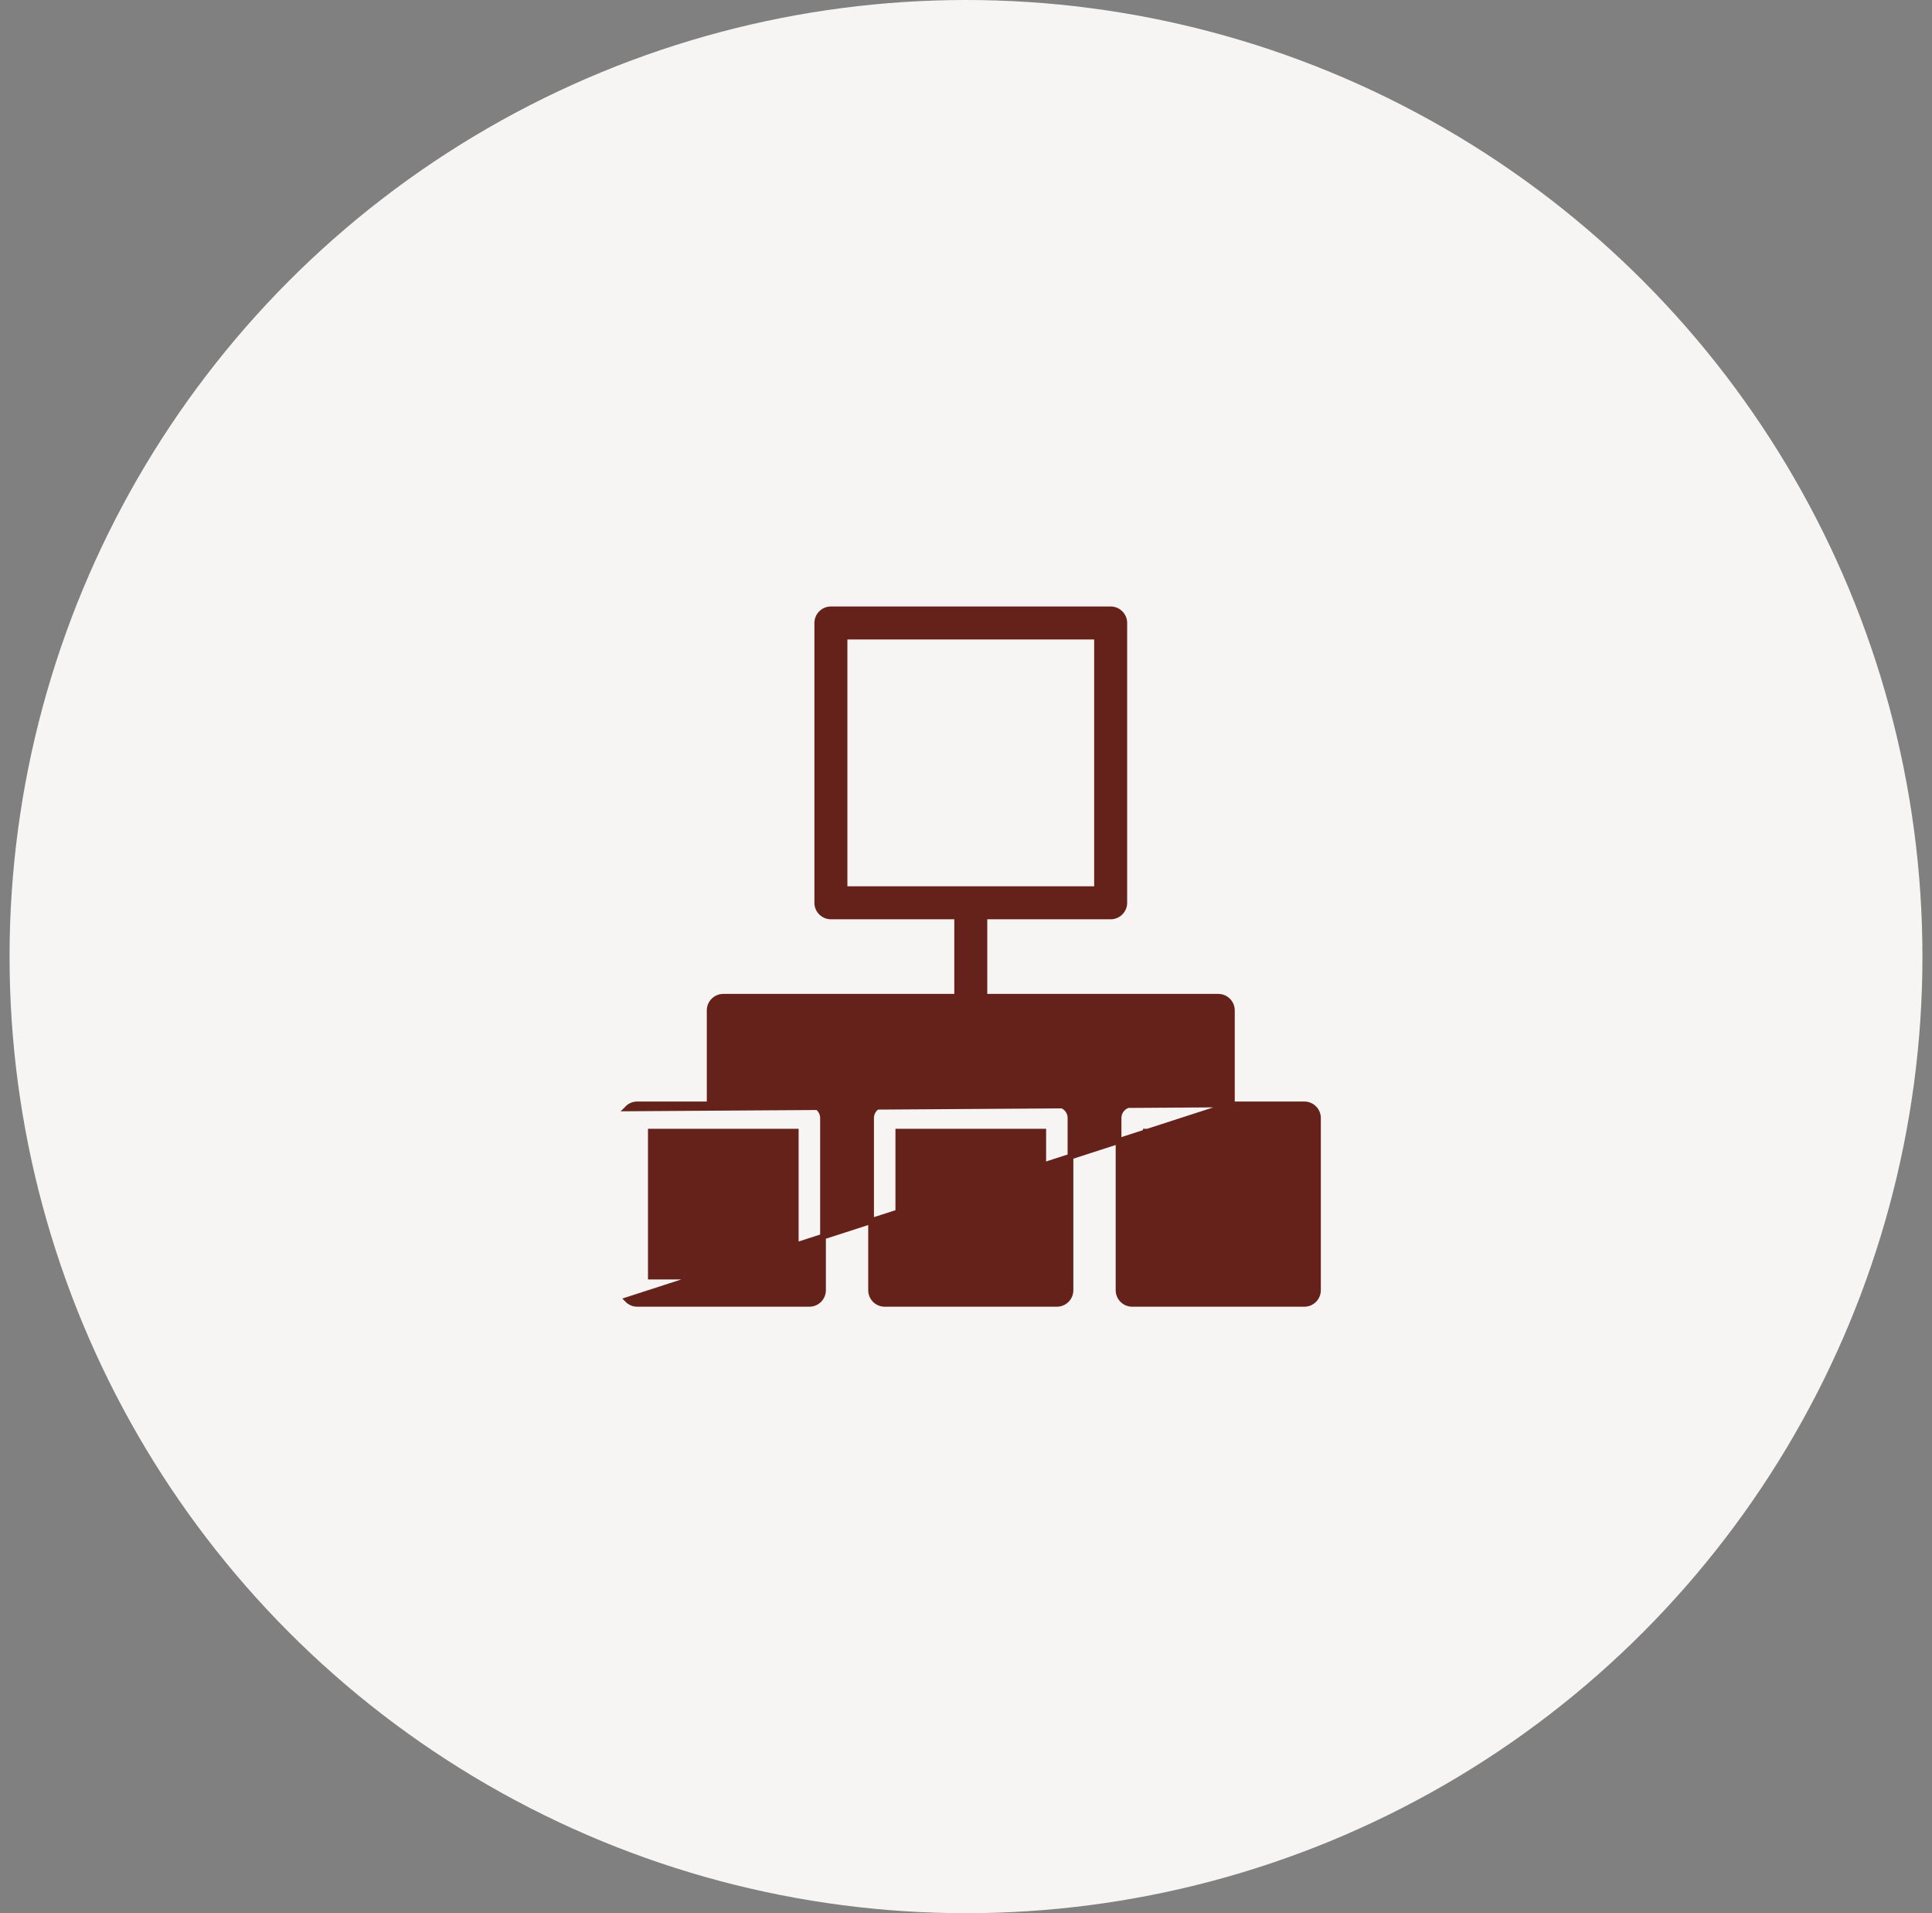 <svg width="101" height="100" viewBox="0 0 101 100" fill="none" xmlns="http://www.w3.org/2000/svg">
<rect x="0" y="0" width="101" height="100" fill="#808080" stroke="none"/>
<circle cx="50.5" cy="50" r="50" fill="#F7F4F4"/>
<path d="M64.4 57.725H68.188C68.376 57.725 68.558 57.8 68.691 57.934C68.825 58.067 68.9 58.248 68.9 58.438V67.438C68.9 67.626 68.825 67.808 68.691 67.941C68.558 68.075 68.376 68.15 68.188 68.15H59.188C58.998 68.15 58.817 68.075 58.684 67.941C58.55 67.808 58.475 67.626 58.475 67.438V58.438C58.475 58.248 58.55 58.067 58.684 57.934C58.817 57.8 58.998 57.725 59.188 57.725H62.975V53.525H51.462V57.725H55.25C55.439 57.725 55.62 57.8 55.754 57.934C55.887 58.067 55.962 58.248 55.962 58.438V67.438C55.962 67.626 55.887 67.808 55.754 67.941C55.62 68.075 55.439 68.15 55.25 68.15H46.25C46.061 68.15 45.88 68.075 45.746 67.941C45.613 67.808 45.538 67.626 45.538 67.438V58.438C45.538 58.248 45.613 58.067 45.746 57.934C45.88 57.8 46.061 57.725 46.25 57.725H50.038V53.525H38.525V57.725H42.312C42.502 57.725 42.683 57.8 42.816 57.934C42.95 58.067 43.025 58.248 43.025 58.438V67.438C43.025 67.626 42.95 67.808 42.816 67.941C42.683 68.075 42.502 68.15 42.312 68.15H33.312C33.123 68.15 32.942 68.075 32.809 67.941L64.4 57.725ZM64.4 57.725V52.812C64.4 52.623 64.325 52.442 64.191 52.309C64.058 52.175 63.877 52.1 63.688 52.1H51.462V47.9H58.062C58.252 47.9 58.433 47.825 58.566 47.691C58.7 47.558 58.775 47.377 58.775 47.188V32.562C58.775 32.373 58.7 32.192 58.566 32.059C58.433 31.925 58.252 31.85 58.062 31.85H43.438C43.248 31.85 43.067 31.925 42.934 32.059C42.8 32.192 42.725 32.373 42.725 32.562V47.188C42.725 47.377 42.8 47.558 42.934 47.691C43.067 47.825 43.248 47.9 43.438 47.9H50.038V52.1H37.812C37.623 52.1 37.442 52.175 37.309 52.309C37.175 52.442 37.1 52.623 37.1 52.812V57.725H33.312C33.123 57.725 32.942 57.8 32.809 57.934C32.809 57.934 32.809 57.934 32.809 57.934L64.4 57.725ZM44.15 33.275H57.35V46.475H44.15V33.275ZM34.025 66.725V59.15H41.6V66.725H34.025ZM54.538 66.725H46.962V59.15H54.538V66.725ZM59.9 66.725V59.15H67.475V66.725H59.9Z" fill="#65221A" stroke="#65221A" stroke-width="0.3"/>
</svg>
